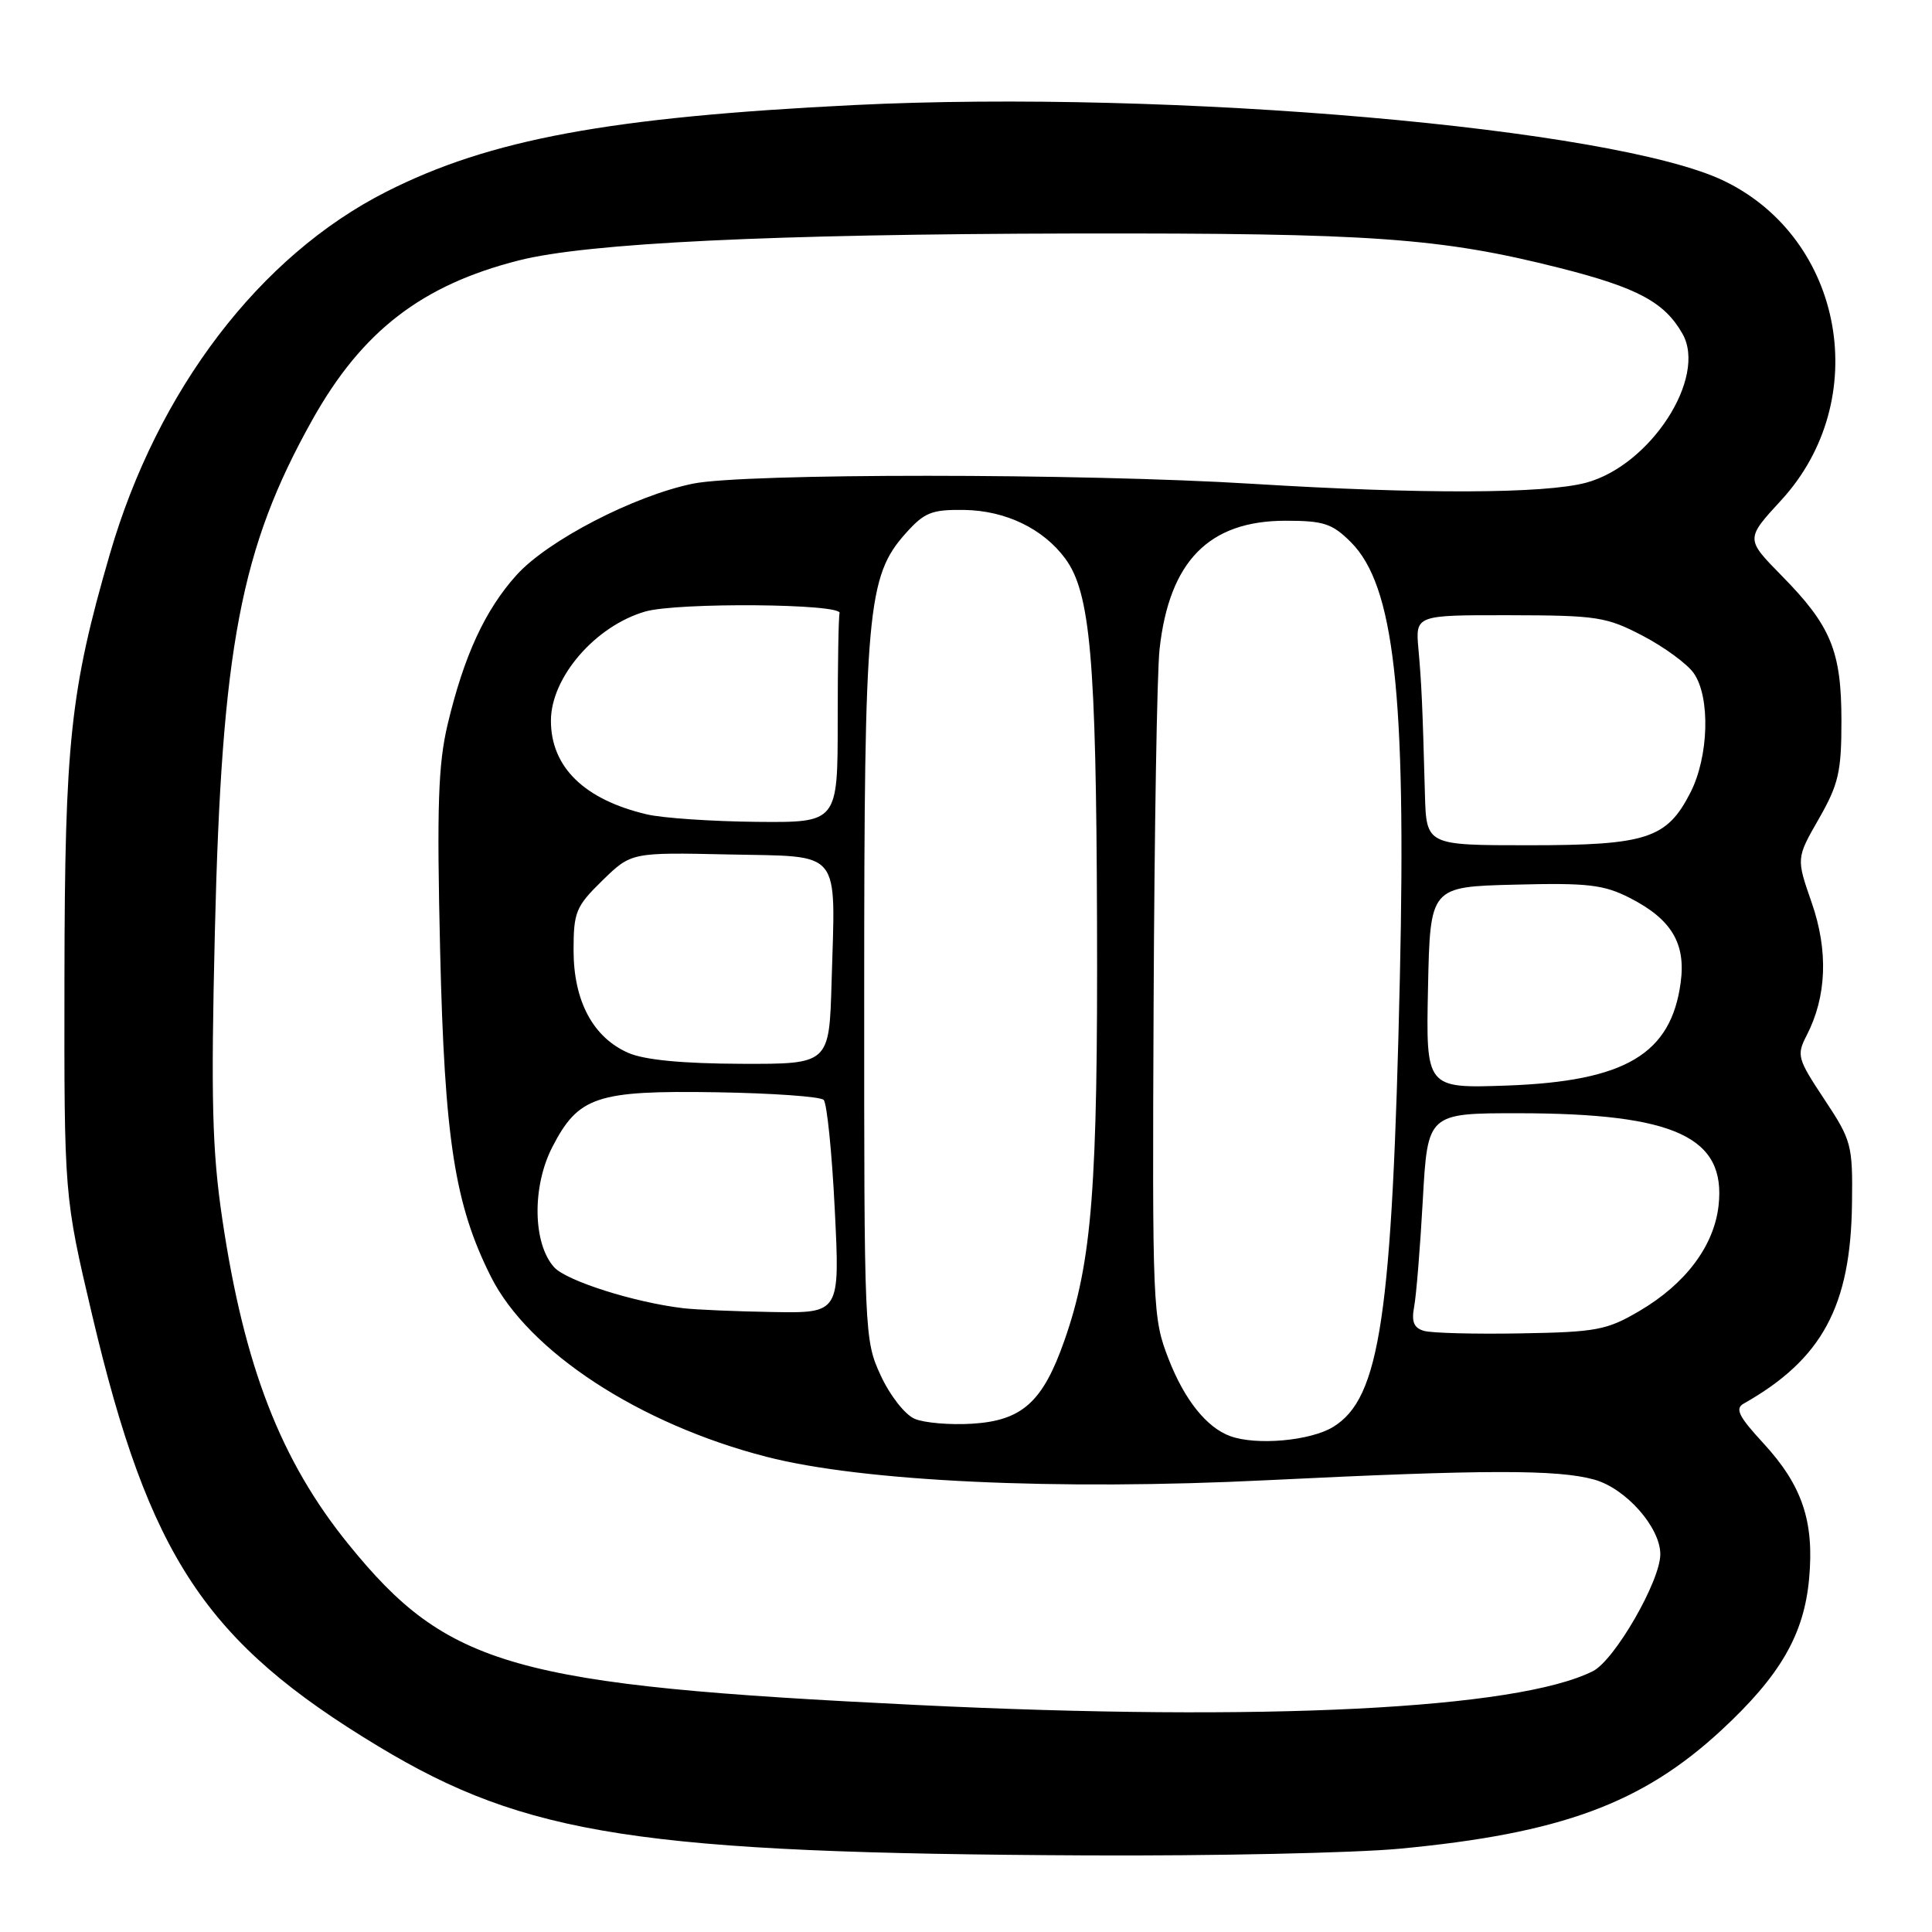 <?xml version="1.0" encoding="UTF-8" standalone="no"?>
<!DOCTYPE svg PUBLIC "-//W3C//DTD SVG 1.1//EN" "http://www.w3.org/Graphics/SVG/1.1/DTD/svg11.dtd" >
<svg xmlns="http://www.w3.org/2000/svg" xmlns:xlink="http://www.w3.org/1999/xlink" version="1.1" viewBox="0 0 256 256">
 <g >
 <path fill="currentColor"
d=" M 185.50 244.96 C 206.83 242.94 217.58 238.98 228.07 229.28 C 235.90 222.03 239.05 216.59 239.72 209.15 C 240.41 201.58 238.79 196.81 233.66 191.24 C 230.39 187.70 229.87 186.65 231.04 185.99 C 241.44 180.11 245.24 173.08 245.40 159.42 C 245.50 151.68 245.34 151.11 241.73 145.66 C 238.17 140.29 238.04 139.82 239.38 137.22 C 242.05 132.07 242.28 125.99 240.06 119.61 C 238.01 113.72 238.01 113.72 241.01 108.49 C 243.62 103.92 244.00 102.28 244.00 95.53 C 244.00 86.26 242.62 82.92 236.05 76.25 C 231.30 71.41 231.30 71.41 236.01 66.29 C 248.18 53.06 244.37 31.68 228.47 23.98 C 213.99 16.97 155.26 11.85 113.17 13.92 C 80.77 15.52 64.89 18.46 51.18 25.41 C 34.40 33.91 20.85 51.69 14.54 73.47 C 9.32 91.46 8.58 98.37 8.54 129.50 C 8.50 158.50 8.50 158.50 12.20 174.21 C 19.78 206.35 27.22 217.57 50.12 231.39 C 69.74 243.24 84.92 245.57 144.00 245.85 C 160.78 245.93 179.45 245.53 185.50 244.96 Z  M 121.50 225.92 C 68.00 223.32 59.36 220.88 46.19 204.64 C 37.20 193.57 32.35 181.05 29.45 161.50 C 28.11 152.43 27.94 145.76 28.47 123.50 C 29.37 85.80 31.88 72.62 41.38 55.64 C 47.96 43.88 55.89 37.76 68.77 34.50 C 77.85 32.20 102.21 31.02 142.34 30.94 C 181.85 30.87 190.85 31.51 206.72 35.52 C 217.00 38.13 220.56 40.04 222.94 44.23 C 226.23 50.03 218.70 61.66 210.17 63.96 C 204.66 65.44 188.34 65.49 166.00 64.11 C 143.15 62.70 98.63 62.69 91.80 64.09 C 83.99 65.70 72.59 71.61 68.45 76.19 C 64.28 80.81 61.48 86.88 59.31 96.00 C 58.06 101.29 57.87 106.86 58.32 126.00 C 58.91 151.01 60.25 159.61 65.05 169.17 C 70.04 179.10 84.70 188.69 101.55 193.03 C 114.30 196.32 140.02 197.52 168.00 196.13 C 196.69 194.72 206.37 194.70 211.23 196.05 C 215.43 197.21 220.00 202.38 220.00 205.95 C 220.00 209.49 213.95 219.98 211.08 221.43 C 201.10 226.47 167.48 228.16 121.50 225.92 Z  M 163.00 190.29 C 159.88 189.15 156.95 185.48 154.85 180.09 C 152.73 174.64 152.68 173.43 152.86 133.00 C 152.96 110.17 153.31 89.03 153.65 86.00 C 154.94 74.36 160.19 69.01 170.33 69.00 C 175.40 69.00 176.52 69.37 179.00 71.84 C 184.73 77.58 186.34 91.81 185.49 129.50 C 184.48 174.45 182.88 185.28 176.64 189.08 C 173.62 190.92 166.46 191.56 163.00 190.29 Z  M 121.20 188.00 C 119.92 187.46 117.93 184.92 116.70 182.26 C 114.53 177.57 114.50 176.79 114.51 131.50 C 114.51 80.88 114.92 76.35 120.01 70.67 C 122.49 67.89 123.45 67.51 127.77 67.57 C 133.23 67.65 138.21 70.04 141.14 74.00 C 144.48 78.51 145.25 87.26 145.36 122.00 C 145.48 157.29 144.71 167.19 141.03 177.65 C 138.18 185.78 135.44 188.24 128.81 188.65 C 125.89 188.83 122.46 188.54 121.20 188.00 Z  M 188.69 176.35 C 187.34 175.96 187.01 175.15 187.38 173.16 C 187.66 171.70 188.18 165.32 188.53 159.00 C 189.17 147.50 189.17 147.50 201.34 147.51 C 221.96 147.54 228.73 150.68 227.72 159.74 C 227.12 165.10 223.35 170.12 217.22 173.72 C 212.91 176.25 211.54 176.51 201.50 176.68 C 195.45 176.79 189.69 176.64 188.69 176.35 Z  M 90.50 173.34 C 84.02 172.57 75.06 169.72 73.43 167.92 C 70.60 164.79 70.48 157.25 73.18 152.00 C 76.64 145.28 79.03 144.48 94.92 144.73 C 102.31 144.85 108.70 145.30 109.14 145.74 C 109.57 146.17 110.24 152.71 110.61 160.26 C 111.30 174.00 111.30 174.00 102.40 173.85 C 97.51 173.77 92.15 173.54 90.50 173.34 Z  M 189.22 130.86 C 189.50 117.50 189.50 117.50 200.73 117.22 C 210.41 116.97 212.50 117.22 215.96 118.98 C 221.47 121.79 223.40 125.00 222.70 130.18 C 221.43 139.67 215.37 143.27 199.72 143.84 C 188.94 144.22 188.94 144.22 189.22 130.86 Z  M 83.27 139.52 C 78.59 137.48 76.01 132.66 76.00 125.95 C 76.00 120.84 76.30 120.11 79.82 116.67 C 83.65 112.94 83.65 112.94 96.57 113.22 C 111.73 113.55 110.70 112.27 110.19 130.12 C 109.88 141.00 109.88 141.00 98.19 140.96 C 90.43 140.93 85.41 140.45 83.27 139.52 Z  M 188.81 105.25 C 188.49 93.35 188.36 90.59 187.95 86.00 C 187.55 81.50 187.55 81.50 200.02 81.52 C 211.63 81.54 212.86 81.73 217.68 84.25 C 220.53 85.74 223.57 87.97 224.43 89.20 C 226.65 92.37 226.43 100.24 223.99 105.02 C 220.87 111.13 218.21 112.00 202.55 112.00 C 189.00 112.00 189.00 112.00 188.81 105.25 Z  M 85.72 107.91 C 77.42 105.96 73.00 101.64 73.00 95.50 C 73.00 89.75 78.89 82.94 85.50 81.03 C 89.80 79.80 111.67 79.98 111.25 81.25 C 111.11 81.66 111.00 88.08 111.00 95.50 C 111.00 109.00 111.00 109.00 100.25 108.90 C 94.34 108.84 87.80 108.40 85.72 107.91 Z "/>
</g>
</svg>